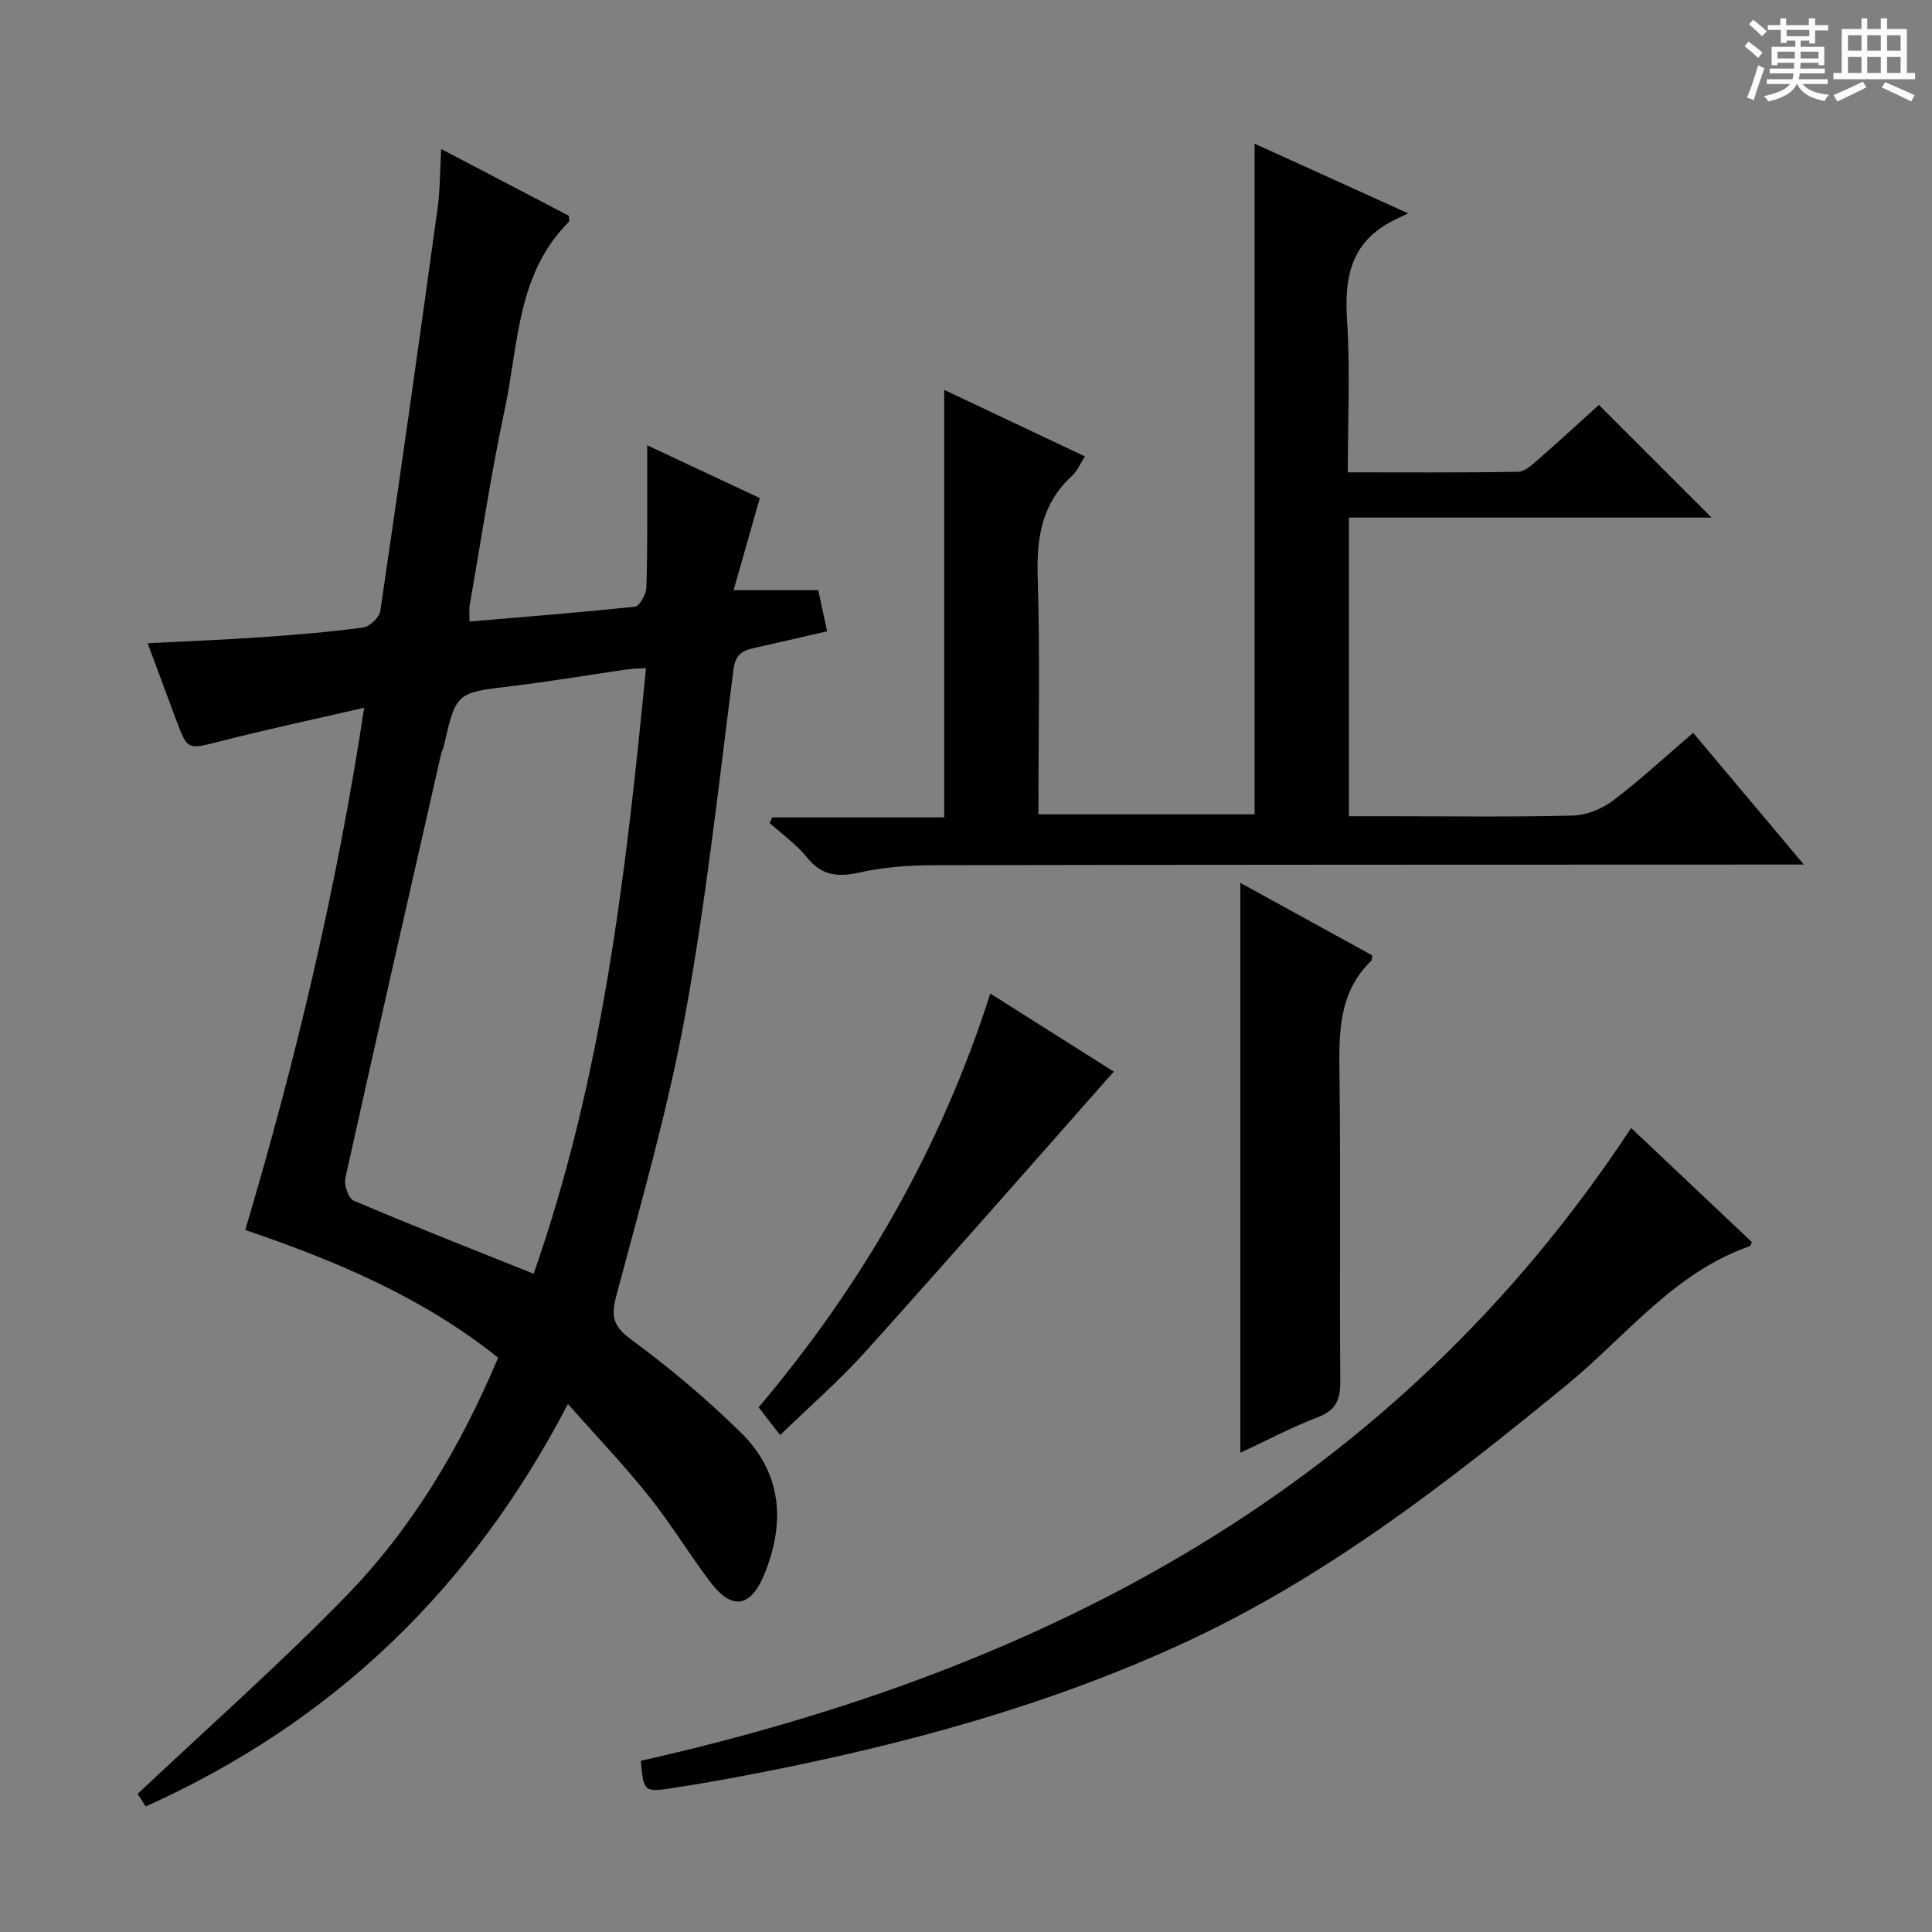 <svg enable-background="new 0 0 400 400" viewBox="0 0 400 400" xmlns="http://www.w3.org/2000/svg"><rect x="0" y="0" width="400" height="400" fill="#808080" stroke="none"/><path d="m361.2 9.6.8-1c.9.7 1.9 1.4 2.9 2.3l-.9 1.1c-1-1-2-1.8-2.8-2.4zm.5 10.6c.9-2.1 1.6-4.3 2.3-6.7.4.2.8.4 1.3.6-.7 2.1-1.5 4.3-2.2 6.6zm.4-15.2.9-.9c1 .8 2 1.6 2.8 2.4l-1 1c-.9-.9-1.8-1.7-2.7-2.5zm12.5-1.2h1.2v1.4h2.7v1.1h-2.7v2.7h-1.2v-.6h-1.8v1.3h4.9v3.8h-1.2v-.5h-3.7c0 .4-.1.9-.1 1.2h5.1v1h-5.2c0 .5-.1.9-.2 1.2h6v1h-5.2c1.1 1.3 2.9 2 5.5 2.2-.4.4-.7.8-.9 1.3-2.9-.5-4.8-1.6-5.7-3.5h-.1c-.8 1.7-2.7 2.9-5.9 3.6-.2-.4-.6-.8-.9-1.1 2.8-.6 4.6-1.4 5.4-2.5h-4.8v-1h5.3c.1-.3.2-.7.2-1.2h-4.9v-1h5c0-.4 0-.8.1-1.2h-3.5v.5h-1.2v-3.8h4.9v-1.3h-1.8v.5h-1.2v-2.7h-2.7v-1h2.6v-1.4h1.2v1.4h4.7v-1.4zm-6.6 8.3h3.6c0-.4 0-.9 0-1.4h-3.6zm1.9-4.6h4.7v-1.3h-4.7zm6.6 3.2h-3.7v1.4h3.7z" fill="#fafbfa"/><path d="m385.3 3.8h1.3v2.2h2.8v-2.2h1.3v2.2h4.1v9.1h1.7v1.3h-16.9v-1.3h1.7v-9.1h4.1v-2.2zm.4 13.1.7 1.2c-1.8.9-3.8 1.9-6 2.9-.2-.4-.5-.8-.8-1.3 2.3-1 4.3-1.9 6.1-2.8zm-3.1-6.4h2.8v-3.2h-2.8zm0 4.6h2.8v-3.3h-2.8zm4-4.6h2.8v-3.2h-2.8zm0 4.6h2.8v-3.3h-2.8zm3.7 1.9c2.1.9 4.1 1.8 6.1 2.7l-.7 1.3c-2.2-1.1-4.2-2-6.1-2.9zm3.2-9.7h-2.8v3.2h2.8zm-2.8 7.8h2.8v-3.3h-2.8z" fill="#fafbfa"/><g fill="#010000"><path d="m117.58 290.68c-19.97 38.36-48.7 65.9-87.41 83.33-.81-1.26-1.58-2.47-1.67-2.61 14.62-13.78 29.31-26.76 42.97-40.76 13.81-14.15 23.86-31.01 31.66-49.54-15.62-12.5-33.45-20.01-52.35-26.45 10.48-35.22 18.94-70.76 24.62-108.12-10.49 2.42-20.14 4.48-29.7 6.92-6.9 1.76-6.84 1.98-9.29-4.56-1.9-5.09-3.79-10.19-5.84-15.72 8.17-.42 15.75-.7 23.32-1.23 7.12-.49 14.25-1.07 21.32-2.02 1.35-.18 3.33-2.1 3.53-3.43 4.1-27.77 8.02-55.56 11.86-83.37.52-3.72.47-7.52.74-12.26 9.38 4.9 17.97 9.4 26.45 13.83 0 .66.13 1.1-.02 1.25-10.79 10.75-10.41 25.4-13.27 38.81-2.87 13.47-4.9 27.12-7.28 40.69-.11.64-.01 1.32-.01 3.24 11.53-.98 22.91-1.86 34.25-3.08.95-.1 2.31-2.55 2.36-3.94.26-7.29.16-14.59.18-21.89.01-2.28 0-4.56 0-7.58 8.23 3.86 15.85 7.43 23.31 10.93-1.8 6.33-3.51 12.34-5.43 19.08h17.53c.66 3.04 1.2 5.55 1.84 8.51-5.26 1.2-10.23 2.36-15.21 3.47-2.41.54-3.78 1.38-4.18 4.43-3.07 23.87-5.67 47.85-9.99 71.51-3.57 19.53-9.1 38.72-14.22 57.95-1.15 4.31-.87 6.39 2.97 9.22 8 5.89 15.69 12.35 22.77 19.31 8.51 8.36 9.27 18.64 4.82 29.42-2.83 6.85-6.7 7.42-11.2 1.45-4.41-5.84-8.21-12.14-12.78-17.84-5.07-6.32-10.7-12.22-16.65-18.95zm-7.1-26.96c14.28-40.68 19.1-82.75 23.26-125.4-1.59.11-2.71.11-3.8.26-8.05 1.16-16.08 2.52-24.15 3.49-11.35 1.37-11.36 1.25-13.94 12.57-.11.48-.4.92-.51 1.4-6.66 29.29-13.34 58.56-19.84 87.88-.31 1.42.65 4.21 1.74 4.67 12.18 5.18 24.49 10.02 37.24 15.13z"/><path d="m373.47 179c-2.76 0-4.52 0-6.27 0-57.98.02-115.96.01-173.95.13-5.13.01-10.36.41-15.35 1.52-4.53 1.01-7.84.62-10.88-3.19-2.15-2.68-5.09-4.74-7.68-7.07.18-.39.37-.78.55-1.16h35.6c0-29.65 0-58.71 0-88.51 9.63 4.55 19.21 9.08 29.14 13.78-1.04 1.6-1.62 3.05-2.67 4.01-6.16 5.64-7.37 12.61-7.12 20.7.51 16.31.15 32.65.15 49.38h44.76c0-46.03 0-92.18 0-138.84 9.91 4.5 19.93 9.04 31.78 14.42-2.01.99-2.94 1.4-3.83 1.89-8.13 4.49-9.37 11.64-8.81 20.22.67 10.25.16 20.58.16 31.51 12.04 0 23.64.09 35.24-.11 1.39-.02 2.9-1.43 4.1-2.48 4.37-3.81 8.63-7.74 12.64-11.36 7.79 7.79 15.31 15.31 23.33 23.32-25.02 0-49.94 0-75.08 0v61.83h7.92c12.83 0 25.66.19 38.48-.14 2.84-.07 6.06-1.41 8.35-3.15 5.67-4.3 10.91-9.17 16.52-13.98 7.56 9 14.9 17.73 22.92 27.28z"/><path d="m337.71 233.54c8.58 8.11 16.79 15.86 24.99 23.61-.17.37-.23.79-.41.85-15.72 5.46-25.62 18.65-37.85 28.68-24.63 20.19-49.69 39.7-78.77 53.21-28.33 13.15-58.26 21.26-88.82 27.22-5.69 1.11-11.41 2.13-17.14 3.02-6.44 1-6.45.92-7.03-5.58 83.97-18.9 155.96-56.5 205.03-131.01z"/><path d="m256.8 300.78c0-39.49 0-78.52 0-117.99 9.06 4.98 18.28 10.05 27.31 15.01-.11.77-.07.99-.16 1.07-6.97 6.7-6.72 15.25-6.62 24.02.25 20.99-.01 41.98.16 62.97.03 3.8-.79 6.08-4.62 7.55-5.55 2.12-10.83 4.93-16.07 7.37z"/><path d="m161.52 297.12c-1.8-2.33-3.01-3.88-4.46-5.75 21.48-25.39 37.75-53.67 47.97-85.67 9.12 5.77 17.77 11.23 25.57 16.17-17.25 19.5-34.25 38.91-51.51 58.07-5.3 5.89-11.35 11.14-17.57 17.18z"/></g></svg>